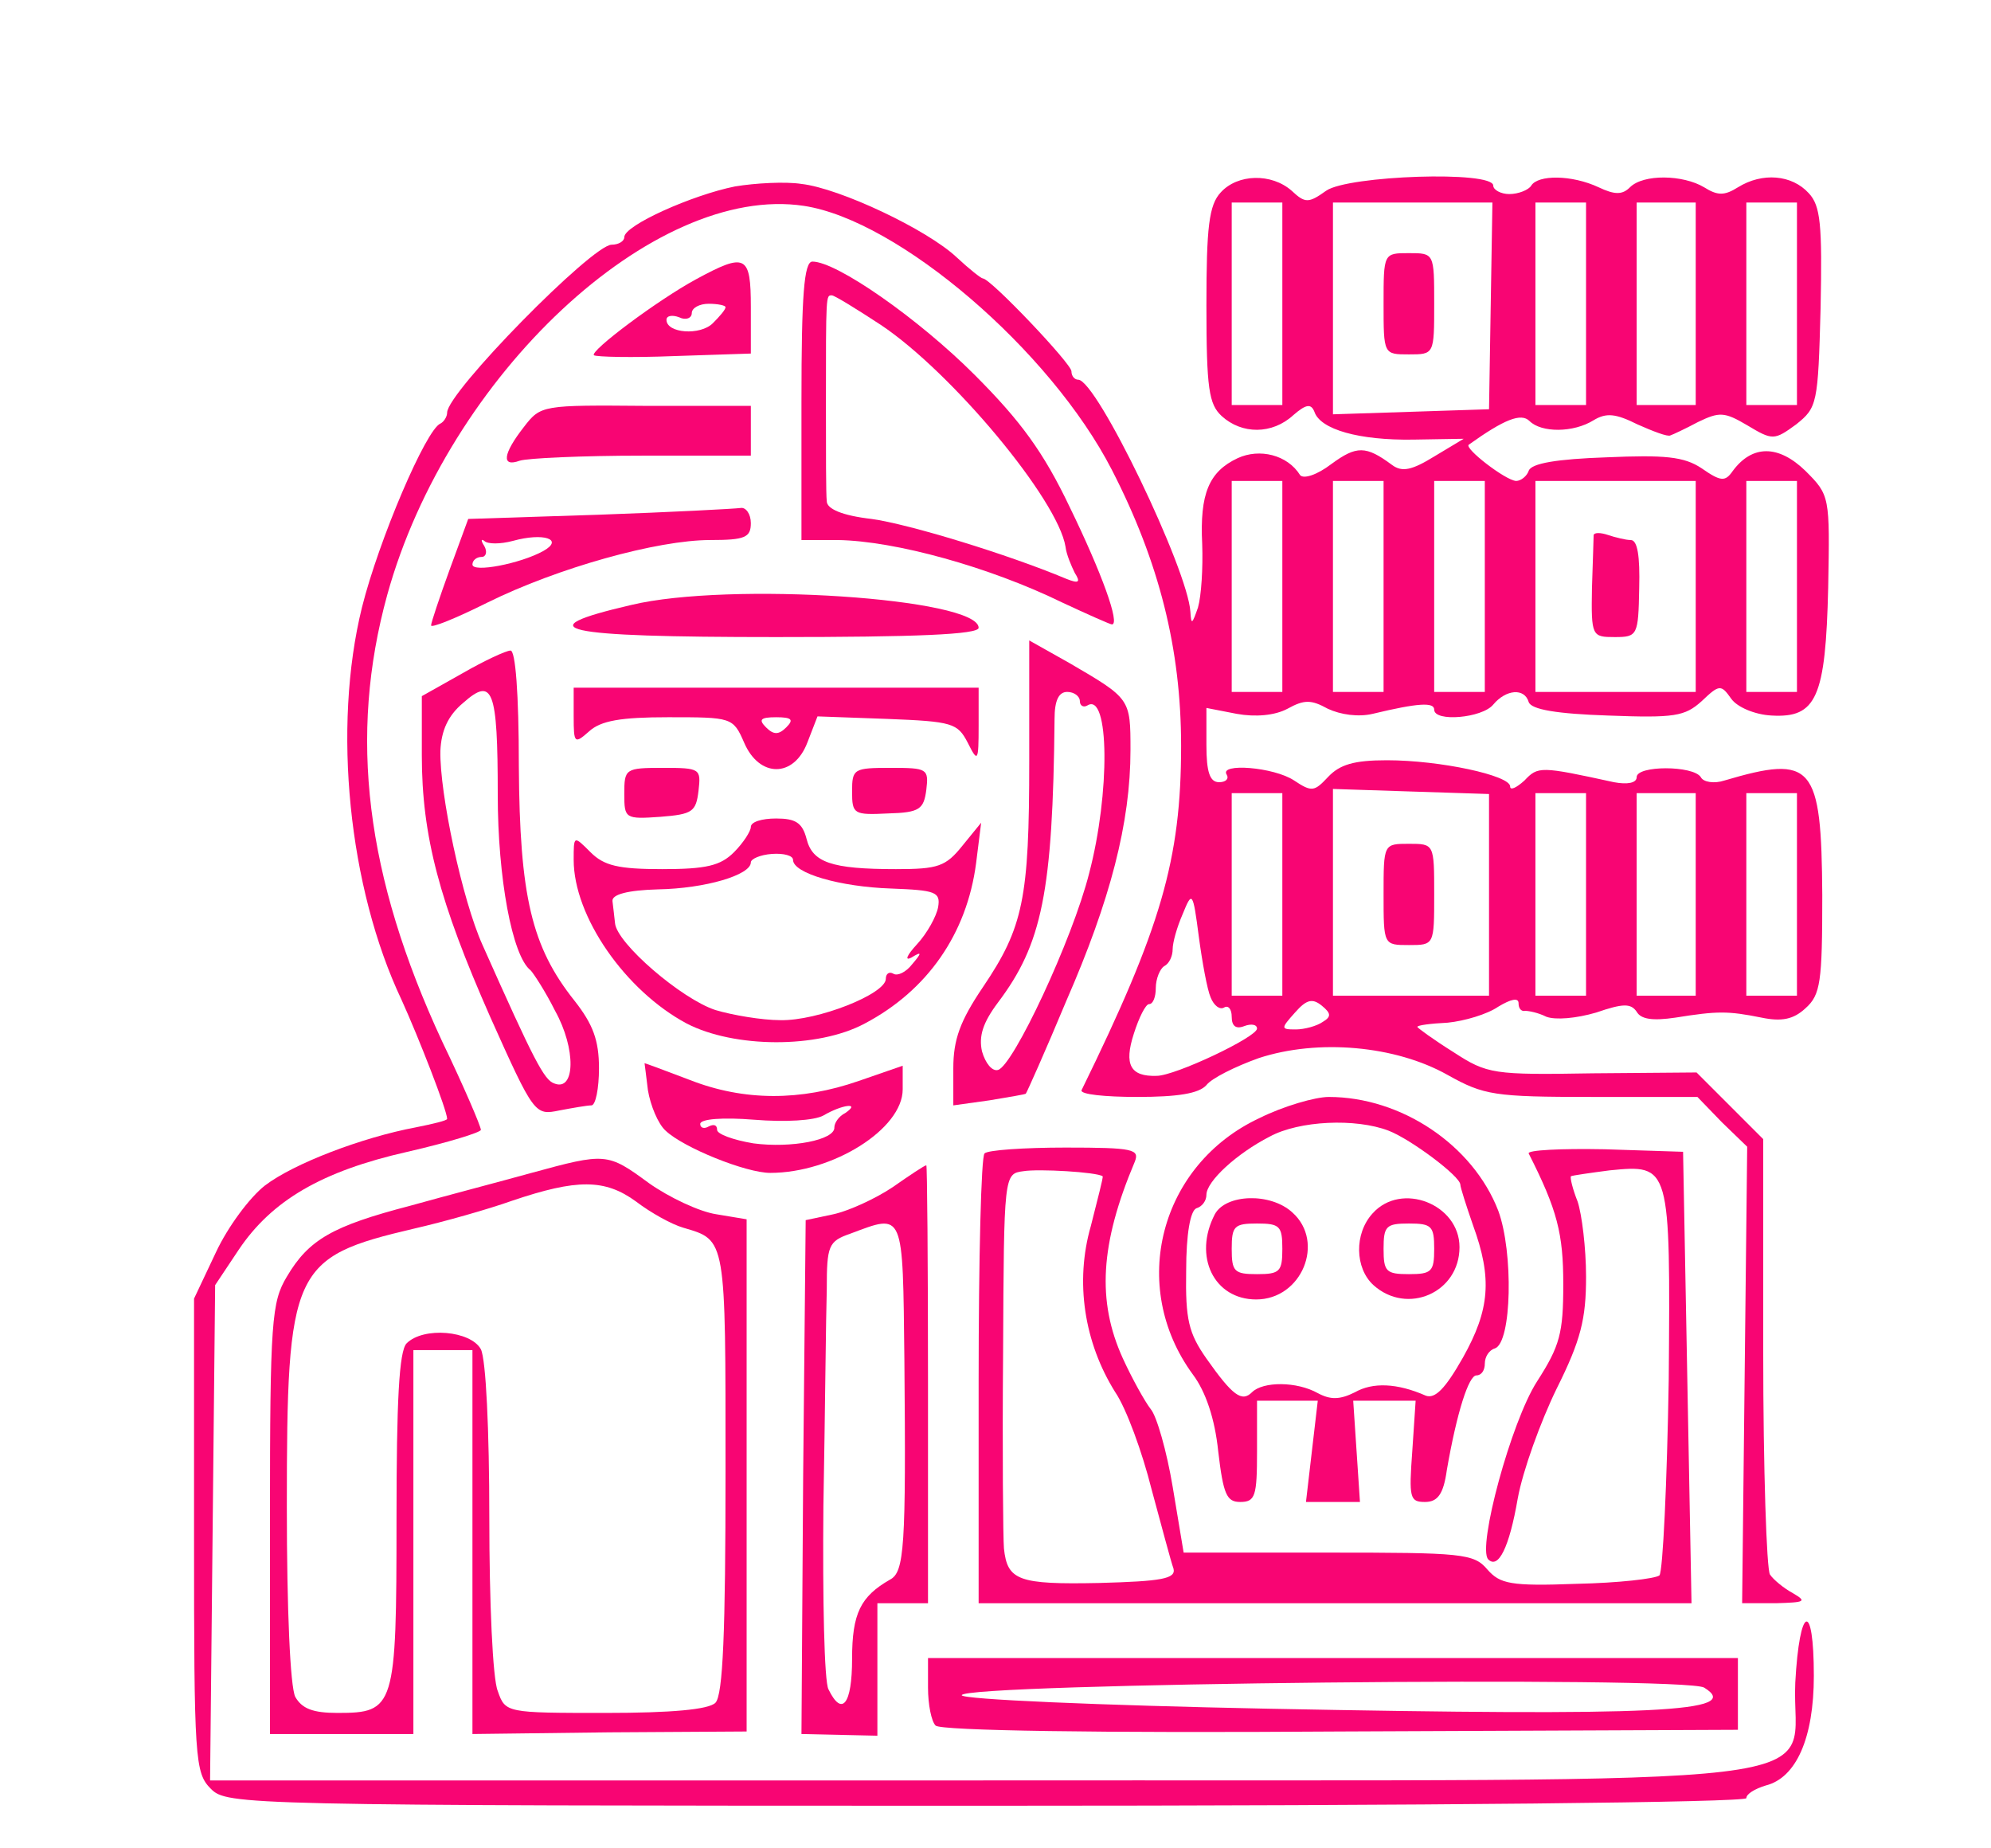 <svg  version="1.0" xmlns="http://www.w3.org/2000/svg"  width="236pt" height="219pt" viewBox="0 0 236 219"  preserveAspectRatio="xMidYMid meet">  <g transform="translate(0,219) scale(0.1,-0.1)" fill="#f80573" stroke="none"> <path d="M871 1969 c-50 -10 -131 -46 -131 -60 0 -5 -7 -9 -15 -9 -23 0 -195 -175 -195 -199 0 -5 -4 -11 -8 -13 -17 -7 -73 -138 -93 -218 -35 -142 -16 -332 47 -465 20 -44 54 -131 54 -141 0 -2 -17 -6 -37 -10 -64 -12 -145 -43 -179 -69 -18 -14 -44 -49 -58 -79 l-26 -55 0 -280 c0 -267 1 -282 20 -301 19 -19 36 -20 920 -20 528 0 900 4 900 9 0 5 10 11 23 15 36 9 57 56 57 130 0 90 -17 84 -22 -8 -6 -128 99 -115 -966 -116 l-913 0 3 293 3 294 28 42 c39 58 98 93 200 116 48 11 87 23 87 26 0 4 -20 51 -46 105 -91 196 -111 362 -65 529 72 260 316 488 494 461 112 -17 292 -171 365 -313 56 -109 82 -212 82 -327 0 -135 -24 -216 -118 -408 -2 -5 28 -8 66 -8 48 0 73 4 82 14 6 8 34 22 62 32 70 23 162 15 224 -20 43 -24 55 -26 171 -26 l125 0 29 -30 30 -29 -3 -271 -3 -270 40 0 c35 1 37 2 20 12 -11 6 -23 16 -27 22 -4 6 -8 125 -8 264 l0 252 -40 40 -39 39 -123 -1 c-118 -2 -125 -1 -165 25 -24 15 -43 29 -43 30 0 2 16 4 36 5 20 2 47 10 60 19 15 9 24 11 24 4 0 -6 3 -10 8 -9 4 0 15 -2 25 -7 11 -4 35 -2 59 5 32 11 41 11 48 1 5 -9 19 -11 46 -7 50 8 62 8 102 0 24 -5 38 -2 52 11 18 16 20 31 20 134 -1 155 -11 167 -116 136 -12 -4 -25 -2 -28 4 -9 14 -76 14 -76 0 0 -7 -11 -9 -27 -6 -87 19 -90 19 -106 2 -10 -9 -17 -12 -17 -7 0 13 -83 31 -146 31 -39 0 -56 -5 -70 -20 -16 -17 -19 -18 -40 -4 -24 16 -89 21 -80 7 3 -5 -1 -9 -9 -9 -11 0 -15 12 -15 44 l0 44 36 -7 c22 -4 45 -2 60 6 20 11 28 11 48 0 15 -7 36 -10 53 -6 54 13 73 14 73 5 0 -15 57 -10 70 6 15 18 37 20 42 3 3 -9 34 -14 94 -16 79 -3 91 -1 111 17 21 20 23 20 35 3 7 -10 28 -19 48 -20 53 -3 64 21 67 152 2 108 2 109 -27 138 -32 31 -63 31 -86 0 -9 -13 -14 -13 -37 3 -21 14 -44 16 -113 13 -58 -2 -89 -7 -92 -16 -2 -6 -9 -12 -15 -12 -13 1 -62 39 -56 43 42 30 62 38 72 28 14 -14 52 -14 76 1 15 9 26 8 52 -5 18 -8 36 -15 39 -13 3 1 18 8 33 16 25 12 31 12 58 -4 30 -18 32 -18 58 1 25 20 26 24 29 138 2 99 0 121 -14 136 -20 22 -55 25 -84 7 -16 -10 -24 -10 -40 0 -25 15 -72 16 -88 0 -9 -9 -18 -9 -37 0 -32 15 -72 15 -80 2 -3 -5 -15 -10 -26 -10 -10 0 -19 5 -19 10 0 18 -172 12 -198 -6 -21 -15 -25 -15 -41 0 -24 21 -64 20 -84 -2 -14 -15 -17 -41 -17 -134 0 -99 3 -117 18 -131 24 -22 60 -22 85 1 15 13 21 14 25 4 7 -21 53 -34 117 -33 l60 1 -35 -21 c-26 -16 -38 -19 -50 -10 -31 23 -42 23 -72 1 -17 -13 -33 -18 -37 -13 -15 24 -48 32 -74 20 -34 -16 -45 -42 -42 -102 1 -28 -1 -61 -5 -75 -7 -20 -8 -21 -9 -5 -3 50 -111 275 -133 275 -4 0 -8 4 -8 10 0 9 -96 110 -105 110 -2 0 -16 11 -31 25 -35 33 -139 82 -184 87 -19 3 -55 1 -79 -3z m649 -139 l0 -120 -30 0 -30 0 0 120 0 120 30 0 30 0 0 -120z m247 -2 l-2 -123 -92 -3 -93 -3 0 126 0 125 94 0 95 0 -2 -122z m113 2 l0 -120 -30 0 -30 0 0 120 0 120 30 0 30 0 0 -120z m130 0 l0 -120 -35 0 -35 0 0 120 0 120 35 0 35 0 0 -120z m120 0 l0 -120 -30 0 -30 0 0 120 0 120 30 0 30 0 0 -120z m-610 -335 l0 -125 -30 0 -30 0 0 125 0 125 30 0 30 0 0 -125z m120 0 l0 -125 -30 0 -30 0 0 125 0 125 30 0 30 0 0 -125z m120 0 l0 -125 -30 0 -30 0 0 125 0 125 30 0 30 0 0 -125z m250 0 l0 -125 -95 0 -95 0 0 125 0 125 95 0 95 0 0 -125z m120 0 l0 -125 -30 0 -30 0 0 125 0 125 30 0 30 0 0 -125z m-365 -366 l0 -119 -92 0 -93 0 0 123 0 122 92 -3 93 -3 0 -120z m-245 1 l0 -120 -30 0 -30 0 0 120 0 120 30 0 30 0 0 -120z m360 0 l0 -120 -30 0 -30 0 0 120 0 120 30 0 30 0 0 -120z m130 0 l0 -120 -35 0 -35 0 0 120 0 120 35 0 35 0 0 -120z m120 0 l0 -120 -30 0 -30 0 0 120 0 120 30 0 30 0 0 -120z m-695 -122 c4 -10 11 -15 16 -12 5 3 9 -2 9 -11 0 -11 5 -15 15 -11 8 3 15 2 15 -3 0 -10 -97 -56 -119 -56 -31 -1 -39 13 -27 50 6 19 14 35 18 35 5 0 8 9 8 19 0 11 5 23 10 26 6 3 10 12 10 20 0 8 5 26 12 42 11 27 12 27 19 -27 4 -30 10 -63 14 -72z m133 -29 c-7 -5 -22 -9 -32 -9 -18 0 -18 1 -1 20 14 16 21 17 32 8 11 -9 11 -13 1 -19z"/> <path d="M1640 1830 c0 -60 0 -60 30 -60 30 0 30 0 30 60 0 60 0 60 -30 60 -30 0 -30 0 -30 -60z"/> <path d="M1889 1556 c0 -3 -1 -32 -2 -63 -1 -57 0 -58 27 -58 27 0 28 2 29 58 1 38 -2 57 -10 57 -6 0 -18 3 -27 6 -9 3 -16 3 -17 0z"/> <path d="M1640 1130 c0 -60 0 -60 30 -60 30 0 30 0 30 60 0 60 0 60 -30 60 -30 0 -30 0 -30 -60z"/> <path d="M825 1859 c-46 -25 -126 -85 -121 -90 3 -2 45 -3 95 -1 l91 3 0 55 c0 62 -6 65 -65 33z m35 -33 c0 -3 -7 -11 -15 -19 -15 -15 -55 -12 -55 4 0 5 7 6 15 3 8 -4 15 -1 15 5 0 6 9 11 20 11 11 0 20 -2 20 -4z"/> <path d="M950 1715 l0 -165 43 0 c68 -1 180 -32 266 -74 30 -14 57 -26 59 -26 10 0 -12 61 -50 139 -31 65 -58 102 -113 157 -66 66 -163 134 -192 134 -10 0 -13 -40 -13 -165z m94 90 c84 -56 210 -207 219 -263 1 -9 7 -23 11 -31 7 -11 5 -13 -10 -7 -69 29 -187 65 -231 71 -35 4 -53 12 -53 21 -1 8 -1 59 -1 114 0 132 0 130 7 130 3 0 29 -16 58 -35z"/> <path d="M621 1684 c-25 -32 -27 -48 -5 -40 9 3 74 6 145 6 l129 0 0 29 0 30 -124 0 c-123 1 -125 1 -145 -25z"/> <path d="M710 1580 l-155 -5 -22 -60 c-12 -33 -22 -63 -22 -66 -1 -4 29 8 67 27 83 41 201 74 264 74 41 0 48 3 48 20 0 11 -6 19 -12 18 -7 -1 -83 -5 -168 -8z m-66 -43 c-27 -15 -84 -26 -84 -16 0 5 5 9 11 9 5 0 7 6 3 13 -4 6 -4 9 0 6 4 -4 19 -4 34 0 36 10 61 2 36 -12z"/> <path d="M748 1473 c-125 -29 -86 -38 172 -38 165 0 240 3 240 11 0 35 -296 55 -412 27z"/> <path d="M1220 1288 c0 -163 -7 -197 -55 -268 -27 -40 -35 -62 -35 -96 l0 -44 43 6 c23 4 43 7 43 8 1 1 23 50 48 110 52 119 76 211 76 297 0 61 0 61 -72 103 l-48 27 0 -143z m60 71 c0 -5 4 -8 9 -5 26 16 27 -104 2 -199 -20 -79 -90 -228 -108 -233 -7 -2 -15 8 -19 22 -4 18 1 34 19 58 52 69 65 130 67 336 0 22 5 32 15 32 8 0 15 -5 15 -11z"/> <path d="M548 1392 l-48 -27 0 -70 c0 -96 21 -174 81 -310 52 -116 53 -117 82 -111 16 3 33 6 38 6 5 0 9 20 9 44 0 33 -7 52 -29 80 -51 64 -65 124 -66 278 0 86 -4 138 -10 137 -5 0 -31 -12 -57 -27z m42 -144 c0 -98 17 -191 39 -208 3 -3 17 -24 29 -48 25 -45 24 -96 -1 -86 -12 4 -24 27 -85 164 -24 53 -51 180 -50 230 1 24 9 42 27 57 35 31 41 17 41 -109z"/> <path d="M680 1341 c0 -32 1 -33 18 -18 14 13 38 17 94 17 75 0 77 0 90 -30 18 -42 59 -42 75 0 l12 31 83 -3 c77 -3 83 -5 95 -28 12 -24 13 -23 13 20 l0 45 -240 0 -240 0 0 -34z m252 -13 c-9 -9 -15 -9 -24 0 -9 9 -7 12 12 12 19 0 21 -3 12 -12z"/> <path d="M740 1249 c0 -29 1 -30 43 -27 38 3 42 6 45 31 3 26 2 27 -42 27 -45 0 -46 -1 -46 -31z"/> <path d="M1010 1252 c0 -27 2 -28 43 -26 37 1 42 5 45 28 3 25 1 26 -42 26 -44 0 -46 -1 -46 -28z"/> <path d="M890 1210 c0 -5 -9 -19 -20 -30 -16 -16 -33 -20 -85 -20 -52 0 -69 4 -85 20 -20 20 -20 20 -20 -9 0 -67 61 -155 134 -194 56 -29 155 -30 211 0 74 39 121 106 132 190 l6 48 -22 -27 c-20 -25 -29 -28 -79 -28 -77 0 -99 8 -106 36 -5 19 -13 24 -36 24 -17 0 -30 -4 -30 -10z m50 -39 c0 -16 56 -32 116 -34 53 -2 59 -4 56 -22 -2 -11 -13 -31 -25 -44 -12 -13 -15 -20 -7 -16 13 8 13 6 1 -8 -7 -9 -17 -14 -22 -11 -5 3 -9 0 -9 -6 0 -18 -81 -50 -125 -49 -22 0 -57 6 -77 12 -40 13 -117 79 -119 103 -1 8 -2 19 -3 26 -1 8 18 13 54 14 56 1 110 17 110 32 0 4 11 9 25 10 14 1 25 -2 25 -7z"/> <path d="M768 898 c3 -18 12 -40 21 -48 21 -20 95 -50 124 -50 74 0 157 52 157 99 l0 28 -52 -18 c-69 -24 -136 -24 -200 1 -29 11 -53 20 -54 20 0 0 2 -15 4 -32z m234 -27 c-8 -4 -13 -12 -13 -17 1 -15 -51 -25 -96 -19 -24 4 -43 11 -43 16 0 6 -4 7 -10 4 -5 -3 -10 -2 -10 3 0 6 27 8 64 5 37 -3 71 -1 82 5 22 13 45 16 26 3z"/> <path d="M1493 865 c-118 -55 -156 -199 -79 -304 15 -20 26 -52 30 -91 6 -51 10 -60 26 -60 18 0 20 7 20 60 l0 60 36 0 36 0 -7 -60 -7 -60 32 0 32 0 -4 60 -4 60 37 0 37 0 -4 -60 c-4 -55 -3 -60 15 -60 15 0 22 9 26 38 12 69 26 112 35 112 6 0 10 6 10 14 0 8 5 16 12 18 20 7 22 114 4 163 -30 78 -115 135 -201 135 -16 0 -54 -11 -82 -25z m153 -15 c26 -10 85 -54 85 -64 0 -3 7 -25 15 -48 23 -63 20 -100 -12 -157 -21 -37 -33 -49 -44 -45 -34 15 -63 16 -84 4 -18 -9 -29 -9 -44 -1 -25 14 -65 14 -78 1 -12 -12 -23 -4 -54 40 -21 30 -25 46 -24 104 0 44 5 71 12 74 7 2 12 9 12 16 0 16 36 49 75 69 35 19 102 22 141 7z"/> <path d="M1440 751 c-26 -50 -1 -101 49 -101 54 0 82 68 43 103 -26 24 -79 22 -92 -2z m80 -41 c0 -27 -3 -30 -30 -30 -27 0 -30 3 -30 30 0 27 3 30 30 30 27 0 30 -3 30 -30z"/> <path d="M1627 752 c-22 -24 -21 -65 1 -85 40 -36 102 -9 102 45 0 51 -69 78 -103 40z m73 -42 c0 -27 -3 -30 -30 -30 -27 0 -30 3 -30 30 0 27 3 30 30 30 27 0 30 -3 30 -30z"/> <path d="M1167 823 c-4 -3 -7 -125 -7 -270 l0 -263 423 0 422 0 -5 267 -5 268 -93 3 c-52 1 -92 -1 -90 -5 34 -67 41 -95 41 -155 0 -58 -4 -73 -31 -115 -31 -48 -71 -197 -58 -211 12 -12 25 14 35 72 6 33 27 91 46 130 29 58 35 83 35 133 0 34 -5 74 -10 89 -6 15 -9 28 -8 30 2 1 23 4 46 7 72 7 72 7 70 -248 -2 -123 -7 -227 -11 -232 -5 -4 -49 -9 -98 -10 -79 -3 -91 0 -106 17 -16 19 -30 20 -189 20 l-171 0 -13 78 c-7 42 -19 84 -26 92 -7 9 -22 36 -33 60 -31 68 -27 136 14 233 6 15 -1 17 -82 17 -49 0 -93 -3 -96 -7z m140 -27 c1 -1 -6 -27 -14 -59 -19 -66 -8 -138 29 -197 13 -19 32 -71 43 -115 12 -44 23 -86 26 -94 3 -12 -14 -15 -88 -17 -96 -2 -109 3 -113 41 -1 11 -2 115 -1 232 1 211 1 212 24 215 18 3 87 -1 94 -6z"/> <path d="M630 800 c-36 -10 -101 -27 -144 -39 -92 -24 -120 -40 -146 -84 -18 -30 -20 -52 -20 -287 l0 -255 85 0 85 0 0 228 0 227 35 0 35 0 0 -227 0 -228 162 2 163 1 0 304 0 303 -36 6 c-20 3 -56 20 -80 37 -49 36 -51 36 -139 12z m124 -34 c17 -13 42 -27 56 -31 51 -15 50 -11 50 -289 0 -190 -3 -265 -12 -274 -8 -8 -52 -12 -130 -12 -118 0 -119 0 -128 26 -6 14 -10 106 -10 205 0 105 -4 188 -10 200 -12 22 -68 27 -88 7 -9 -9 -12 -69 -12 -209 0 -223 -2 -229 -70 -229 -29 0 -42 5 -50 19 -6 12 -10 103 -10 225 0 283 6 296 151 330 35 8 88 23 116 33 77 26 110 26 147 -1z"/> <path d="M1058 783 c-21 -14 -52 -28 -70 -32 l-33 -7 -3 -304 -2 -305 45 -1 45 -1 0 78 0 79 30 0 30 0 0 260 c0 143 -1 260 -2 259 -2 0 -20 -12 -40 -26z m14 -205 c2 -222 0 -251 -17 -260 -35 -20 -45 -40 -45 -94 0 -54 -12 -69 -28 -36 -5 9 -7 107 -6 217 2 110 3 226 4 257 0 52 2 57 28 66 64 24 62 28 64 -150z"/> <path d="M1100 190 c0 -20 4 -40 9 -45 6 -6 193 -9 480 -7 l471 2 0 43 0 42 -480 0 -480 0 0 -35z m920 0 c47 -29 -55 -34 -517 -25 -200 4 -363 11 -363 16 0 14 857 23 880 9z"/> </g> </svg> 